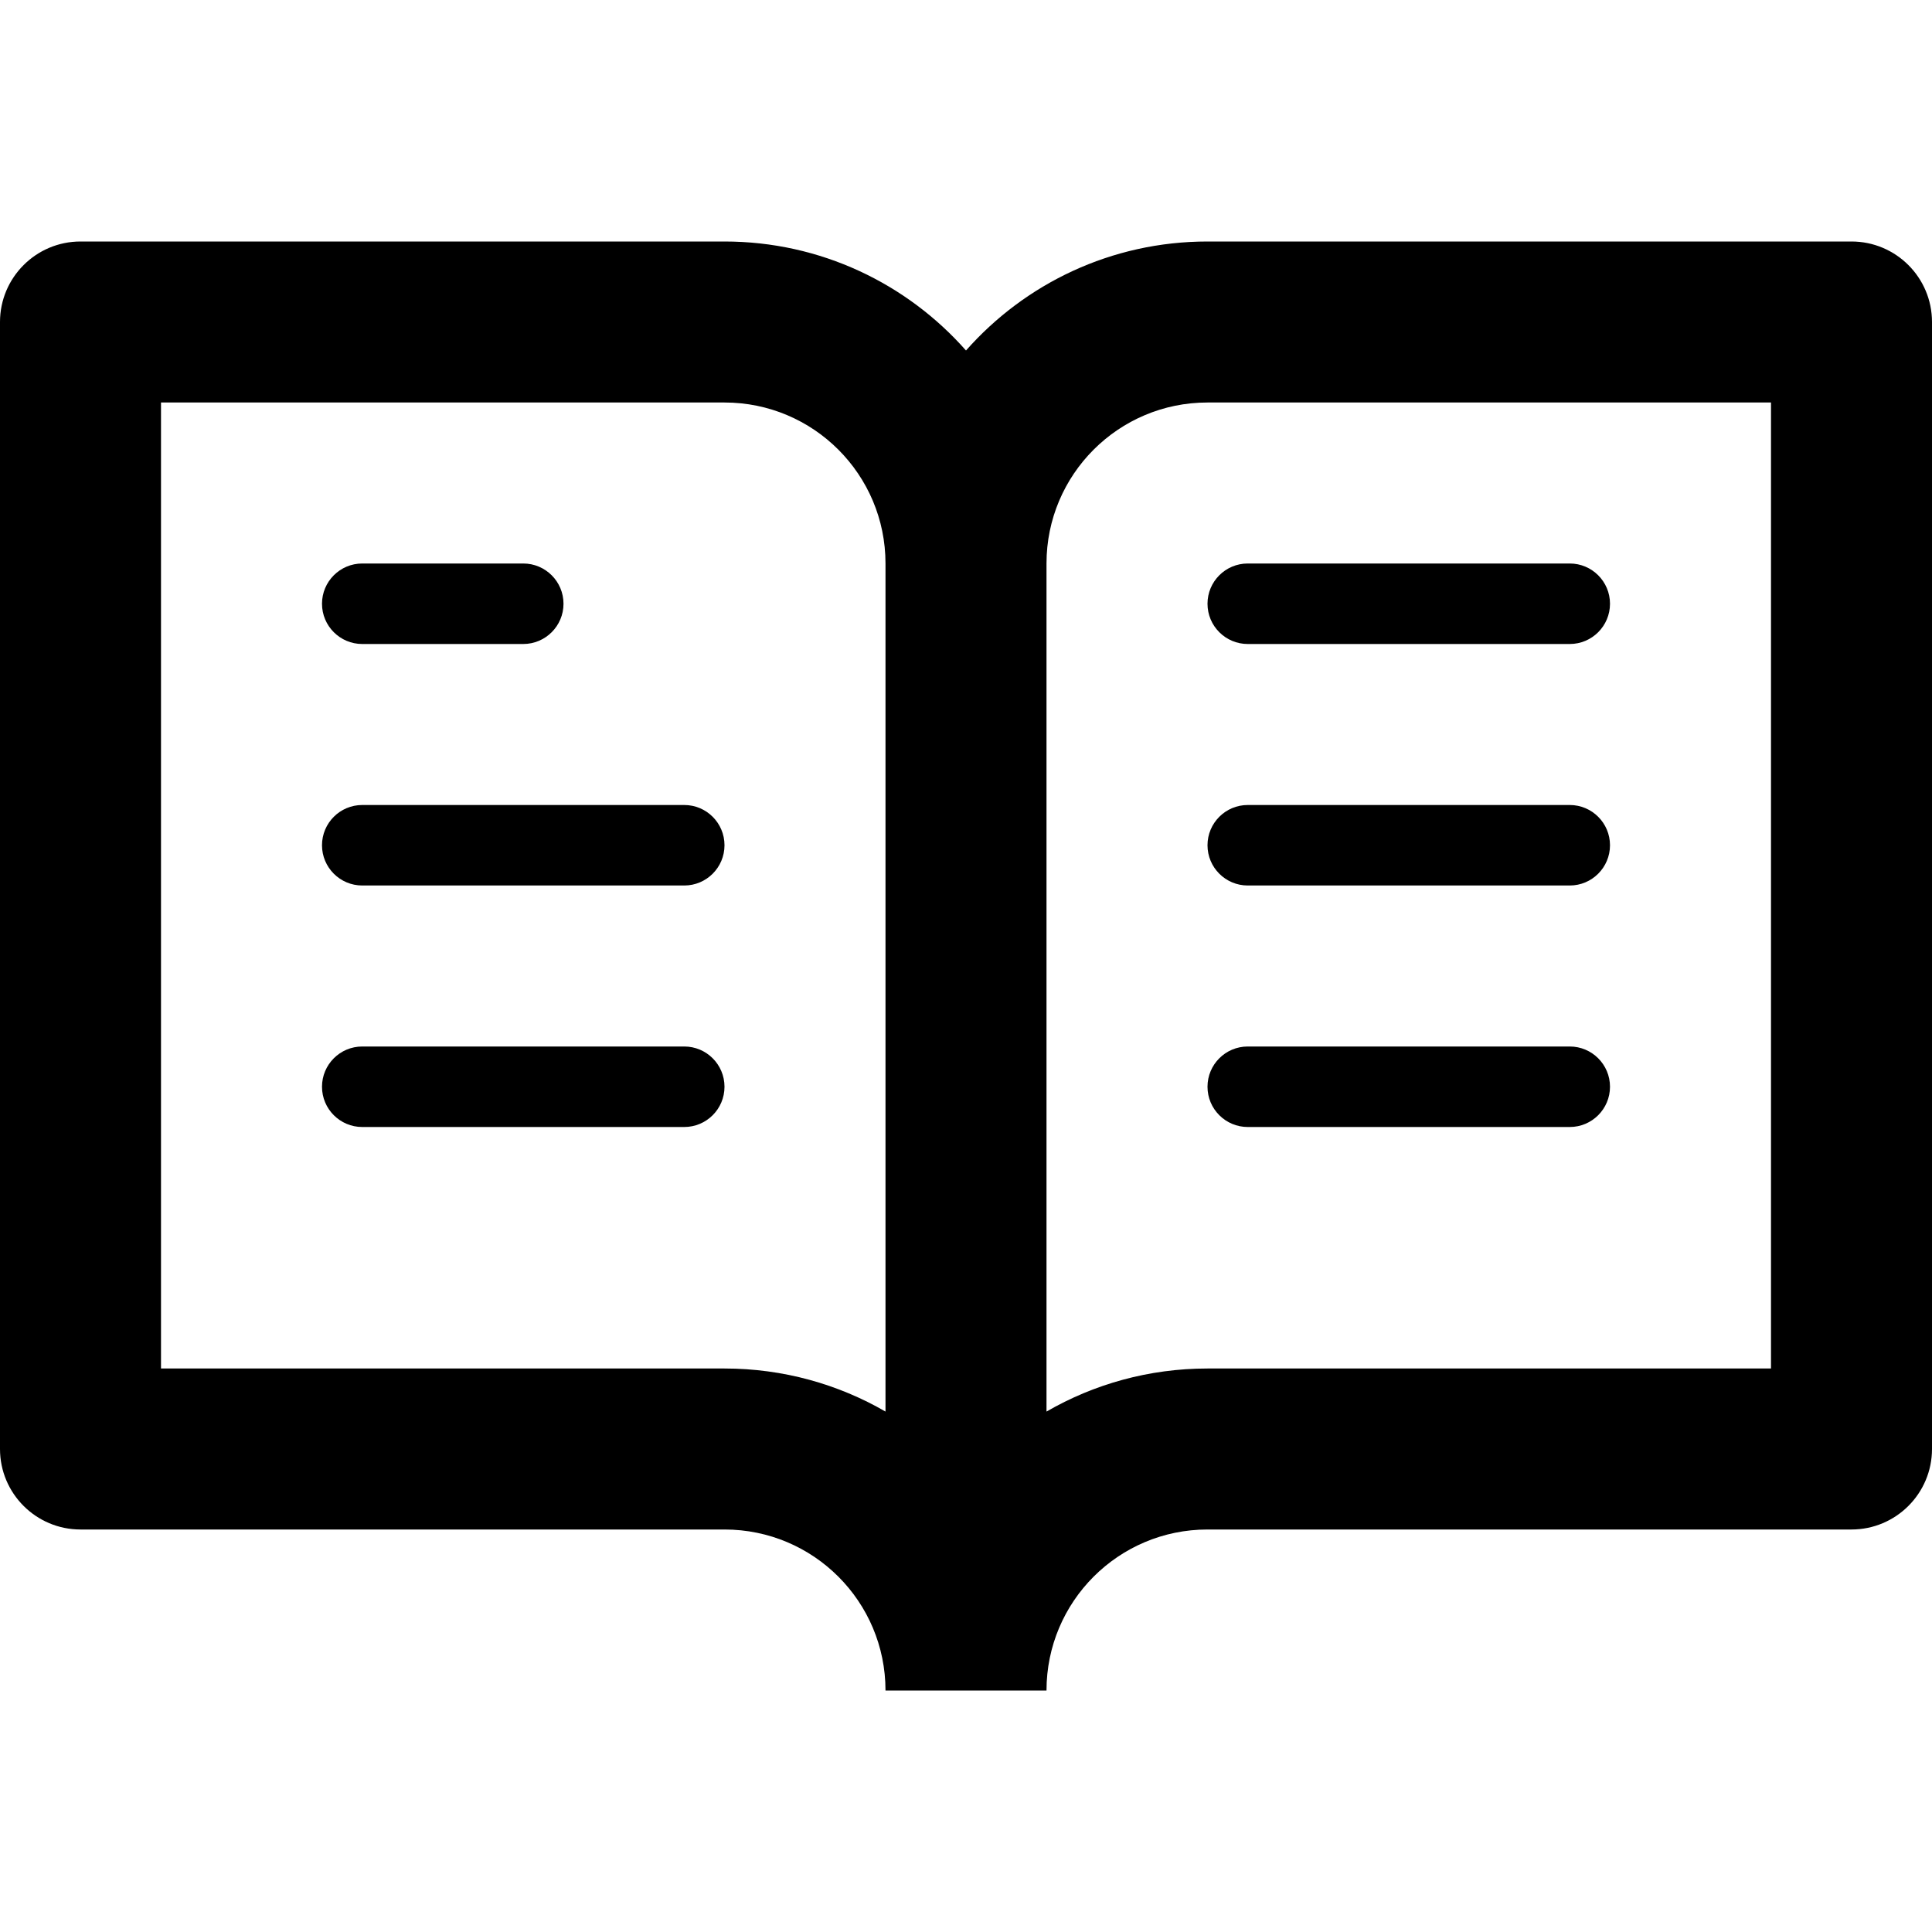 <svg xmlns="http://www.w3.org/2000/svg" width="16" height="16" viewBox="0 0 24 24">
<path d="M15,19 L15,17 L22,17 L22,5 L15,5 L15,3 L23,3 C23.552,3 24,3.448 24,4 L24,18 C24,18.552 23.552,19 23,19 L15,19 Z M9,3 C10.195,3 11.267,3.524 12,4.354 C12.733,3.524 13.805,3 15,3 L15,5 C13.895,5 13,5.895 13,7 L13,17.535 C13.588,17.195 14.271,17 15,17 L15,19 C13.895,19 13,19.895 13,21 L11,21 C11,19.895 10.105,19 9,19 L1,19 C0.448,19 6.76353751e-17,18.552 0,18 L0,4 C-6.76353751e-17,3.448 0.448,3 1,3 L9,3 Z M9,5 L2,5 L2,17 L9,17 C9.729,17 10.412,17.195 11,17.535 L11,7 C11,5.895 10.105,5 9,5 Z M4.5,7 L6.5,7 C6.776,7 7,7.224 7,7.5 C7,7.776 6.776,8 6.5,8 L4.5,8 C4.224,8 4,7.776 4,7.5 C4,7.224 4.224,7 4.5,7 Z M4.5,10 L8.5,10 C8.776,10 9,10.224 9,10.5 C9,10.776 8.776,11 8.5,11 L4.5,11 C4.224,11 4,10.776 4,10.5 C4,10.224 4.224,10 4.5,10 Z M4.5,13 L8.5,13 C8.776,13 9,13.224 9,13.5 C9,13.776 8.776,14 8.5,14 L4.5,14 C4.224,14 4,13.776 4,13.5 C4,13.224 4.224,13 4.5,13 Z M15.5,13 L19.5,13 C19.776,13 20,13.224 20,13.5 C20,13.776 19.776,14 19.5,14 L15.5,14 C15.224,14 15,13.776 15,13.5 C15,13.224 15.224,13 15.5,13 Z M15.5,10 L19.5,10 C19.776,10 20,10.224 20,10.5 C20,10.776 19.776,11 19.5,11 L15.5,11 C15.224,11 15,10.776 15,10.5 C15,10.224 15.224,10 15.5,10 Z M15.5,7 L19.5,7 C19.776,7 20,7.224 20,7.5 C20,7.776 19.776,8 19.5,8 L15.5,8 C15.224,8 15,7.776 15,7.5 C15,7.224 15.224,7 15.5,7 Z"/>
</svg>